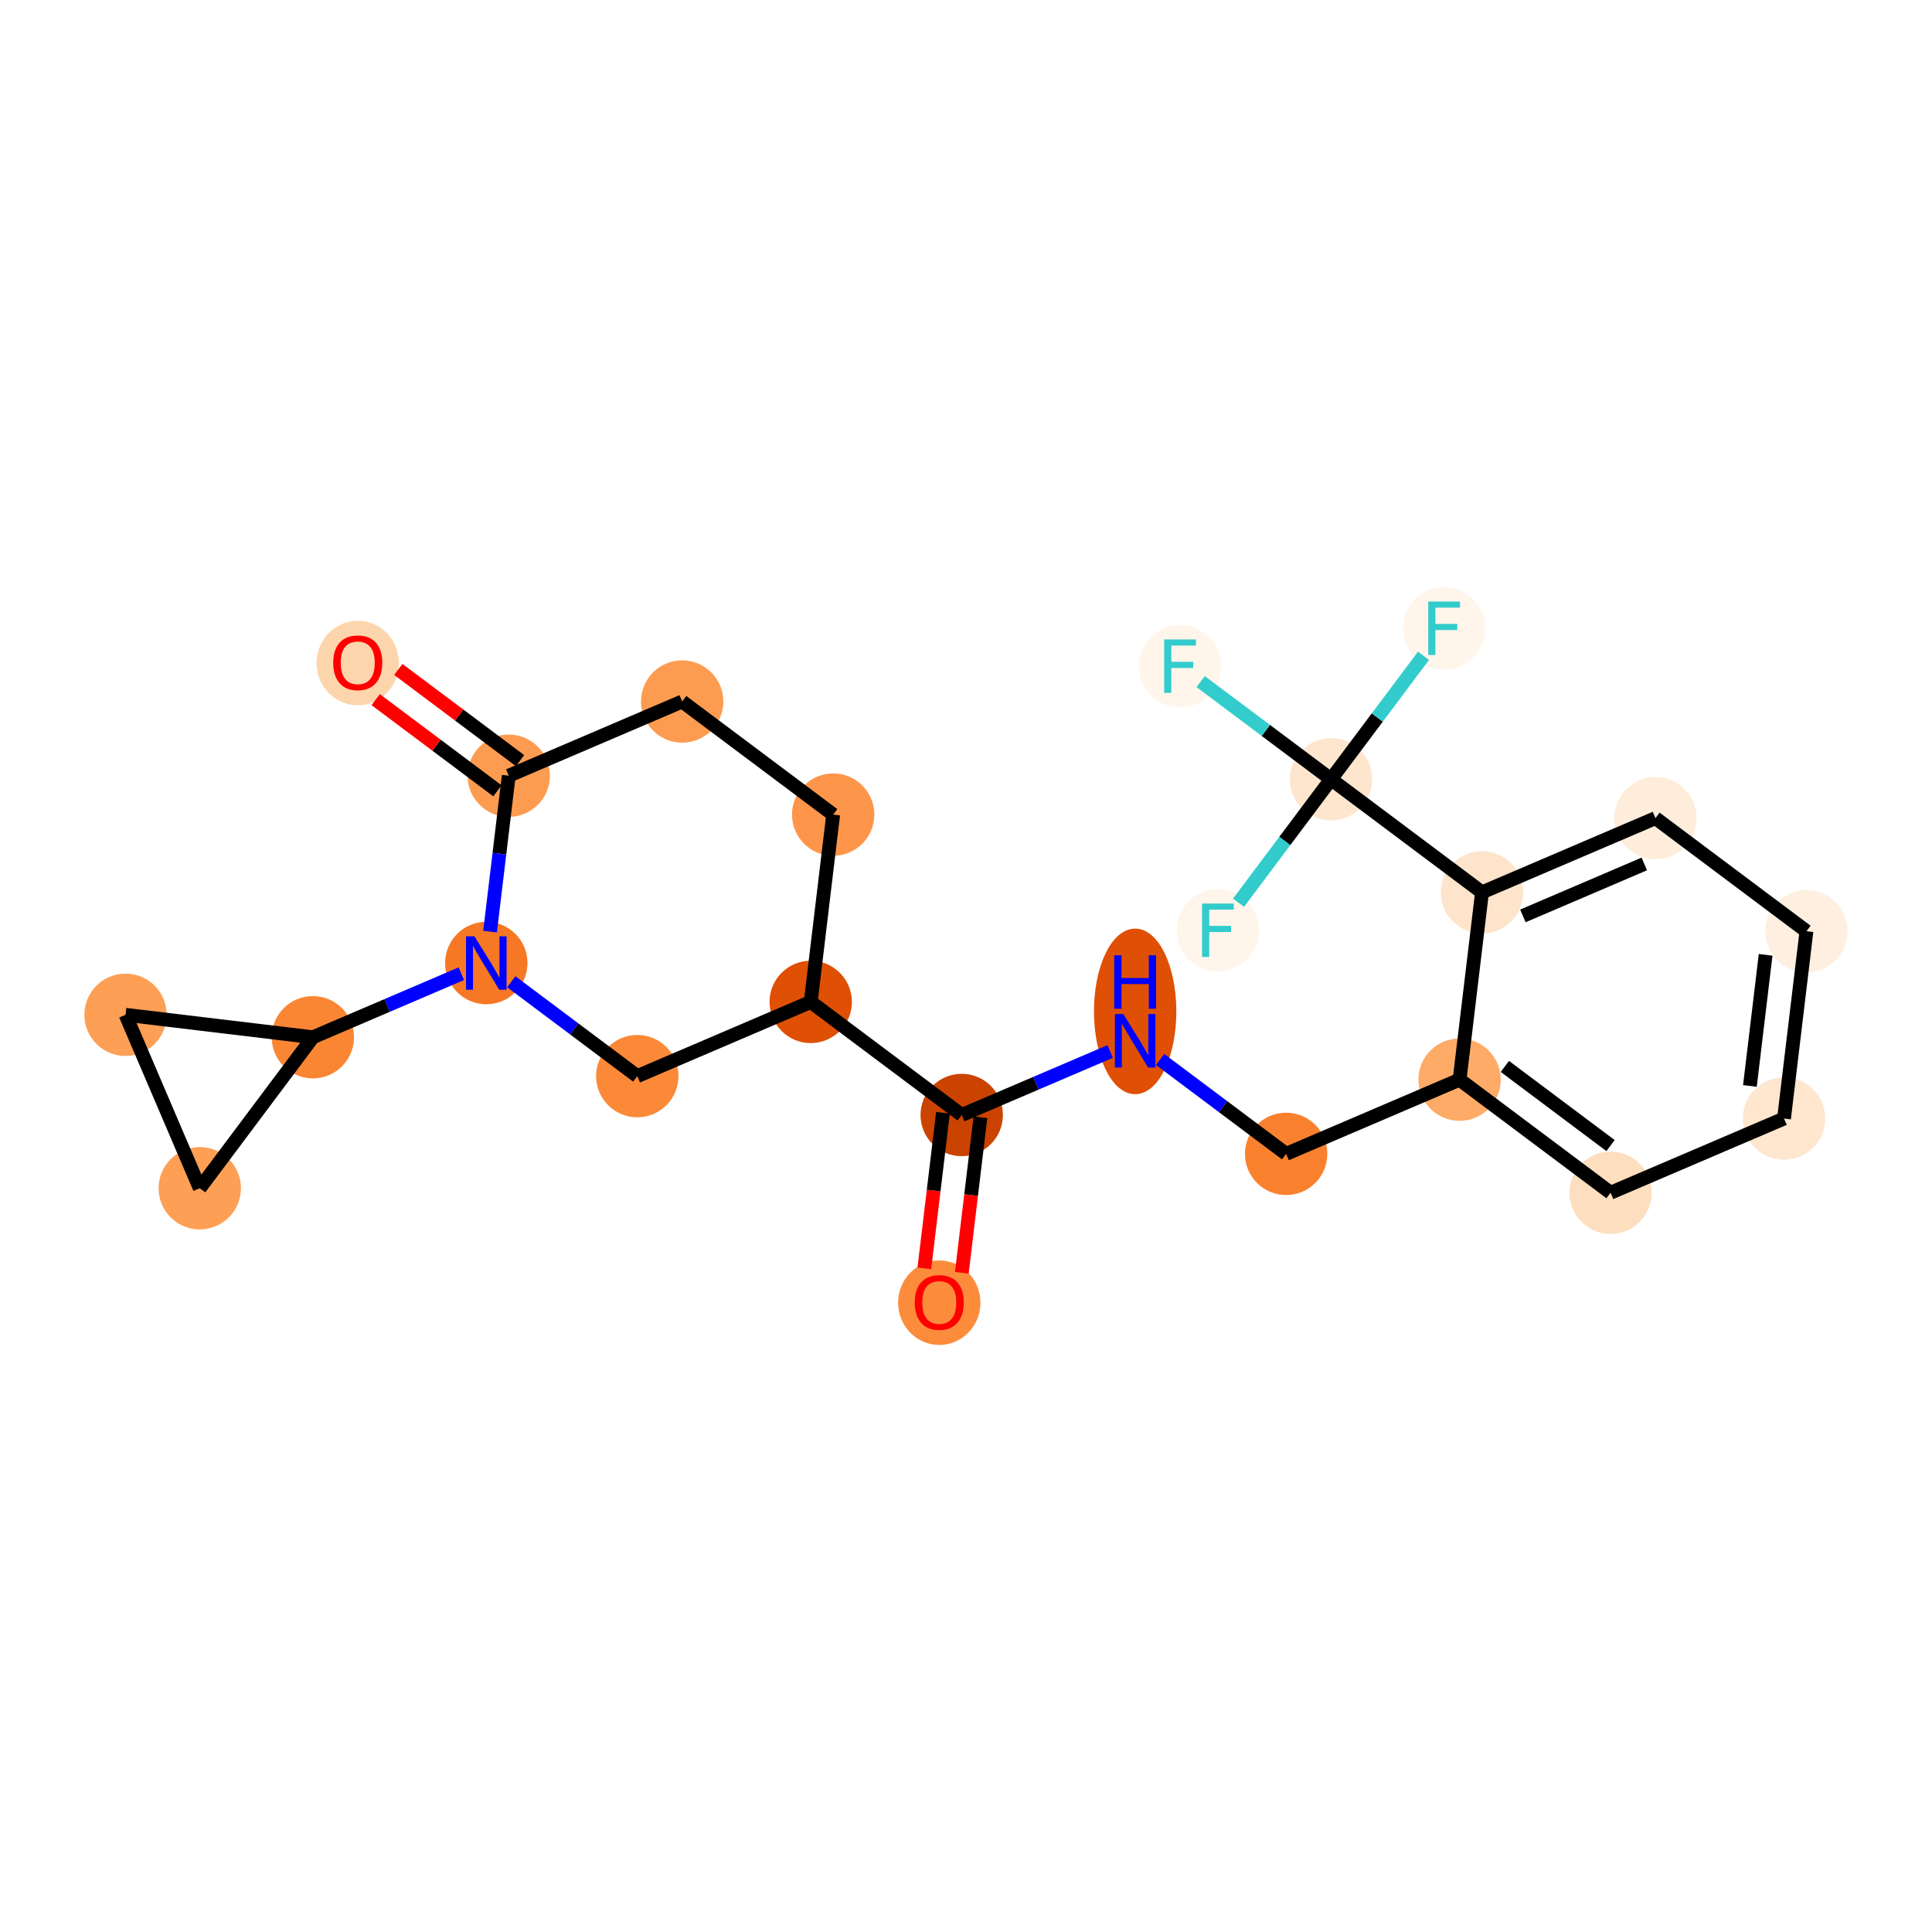 <?xml version='1.0' encoding='iso-8859-1'?>
<svg version='1.1' baseProfile='full'
              xmlns='http://www.w3.org/2000/svg'
                      xmlns:rdkit='http://www.rdkit.org/xml'
                      xmlns:xlink='http://www.w3.org/1999/xlink'
                  xml:space='preserve'
width='280px' height='280px' viewBox='0 0 280 280'>
<!-- END OF HEADER -->
<rect style='opacity:1.0;fill:#FFFFFF;stroke:none' width='280' height='280' x='0' y='0'> </rect>
<ellipse cx='136.126' cy='188.8' rx='5.468' ry='5.622'  style='fill:#FC8C3B;fill-rule:evenodd;stroke:#FC8C3B;stroke-width:1.0px;stroke-linecap:butt;stroke-linejoin:miter;stroke-opacity:1' />
<ellipse cx='139.379' cy='161.594' rx='5.468' ry='5.468'  style='fill:#CB4301;fill-rule:evenodd;stroke:#CB4301;stroke-width:1.0px;stroke-linecap:butt;stroke-linejoin:miter;stroke-opacity:1' />
<ellipse cx='164.515' cy='146.579' rx='5.468' ry='11.498'  style='fill:#DF5005;fill-rule:evenodd;stroke:#DF5005;stroke-width:1.0px;stroke-linecap:butt;stroke-linejoin:miter;stroke-opacity:1' />
<ellipse cx='186.397' cy='167.228' rx='5.468' ry='5.468'  style='fill:#F9812E;fill-rule:evenodd;stroke:#F9812E;stroke-width:1.0px;stroke-linecap:butt;stroke-linejoin:miter;stroke-opacity:1' />
<ellipse cx='211.533' cy='156.472' rx='5.468' ry='5.468'  style='fill:#FDAB67;fill-rule:evenodd;stroke:#FDAB67;stroke-width:1.0px;stroke-linecap:butt;stroke-linejoin:miter;stroke-opacity:1' />
<ellipse cx='233.416' cy='172.862' rx='5.468' ry='5.468'  style='fill:#FDDFC0;fill-rule:evenodd;stroke:#FDDFC0;stroke-width:1.0px;stroke-linecap:butt;stroke-linejoin:miter;stroke-opacity:1' />
<ellipse cx='258.552' cy='162.106' rx='5.468' ry='5.468'  style='fill:#FEE6CF;fill-rule:evenodd;stroke:#FEE6CF;stroke-width:1.0px;stroke-linecap:butt;stroke-linejoin:miter;stroke-opacity:1' />
<ellipse cx='261.805' cy='134.96' rx='5.468' ry='5.468'  style='fill:#FEEFE0;fill-rule:evenodd;stroke:#FEEFE0;stroke-width:1.0px;stroke-linecap:butt;stroke-linejoin:miter;stroke-opacity:1' />
<ellipse cx='239.922' cy='118.57' rx='5.468' ry='5.468'  style='fill:#FEEDDB;fill-rule:evenodd;stroke:#FEEDDB;stroke-width:1.0px;stroke-linecap:butt;stroke-linejoin:miter;stroke-opacity:1' />
<ellipse cx='214.786' cy='129.326' rx='5.468' ry='5.468'  style='fill:#FDE4CB;fill-rule:evenodd;stroke:#FDE4CB;stroke-width:1.0px;stroke-linecap:butt;stroke-linejoin:miter;stroke-opacity:1' />
<ellipse cx='192.903' cy='112.936' rx='5.468' ry='5.468'  style='fill:#FEE6CE;fill-rule:evenodd;stroke:#FEE6CE;stroke-width:1.0px;stroke-linecap:butt;stroke-linejoin:miter;stroke-opacity:1' />
<ellipse cx='171.02' cy='96.546' rx='5.468' ry='5.475'  style='fill:#FFF5EB;fill-rule:evenodd;stroke:#FFF5EB;stroke-width:1.0px;stroke-linecap:butt;stroke-linejoin:miter;stroke-opacity:1' />
<ellipse cx='209.293' cy='91.053' rx='5.468' ry='5.475'  style='fill:#FFF5EB;fill-rule:evenodd;stroke:#FFF5EB;stroke-width:1.0px;stroke-linecap:butt;stroke-linejoin:miter;stroke-opacity:1' />
<ellipse cx='176.513' cy='134.819' rx='5.468' ry='5.475'  style='fill:#FFF5EB;fill-rule:evenodd;stroke:#FFF5EB;stroke-width:1.0px;stroke-linecap:butt;stroke-linejoin:miter;stroke-opacity:1' />
<ellipse cx='117.496' cy='145.204' rx='5.468' ry='5.468'  style='fill:#DF5005;fill-rule:evenodd;stroke:#DF5005;stroke-width:1.0px;stroke-linecap:butt;stroke-linejoin:miter;stroke-opacity:1' />
<ellipse cx='120.749' cy='118.057' rx='5.468' ry='5.468'  style='fill:#FD964A;fill-rule:evenodd;stroke:#FD964A;stroke-width:1.0px;stroke-linecap:butt;stroke-linejoin:miter;stroke-opacity:1' />
<ellipse cx='98.866' cy='101.667' rx='5.468' ry='5.468'  style='fill:#FD9C51;fill-rule:evenodd;stroke:#FD9C51;stroke-width:1.0px;stroke-linecap:butt;stroke-linejoin:miter;stroke-opacity:1' />
<ellipse cx='73.73' cy='112.423' rx='5.468' ry='5.468'  style='fill:#FD9C51;fill-rule:evenodd;stroke:#FD9C51;stroke-width:1.0px;stroke-linecap:butt;stroke-linejoin:miter;stroke-opacity:1' />
<ellipse cx='51.847' cy='96.093' rx='5.468' ry='5.622'  style='fill:#FDD5AC;fill-rule:evenodd;stroke:#FDD5AC;stroke-width:1.0px;stroke-linecap:butt;stroke-linejoin:miter;stroke-opacity:1' />
<ellipse cx='70.477' cy='139.569' rx='5.468' ry='5.475'  style='fill:#F67824;fill-rule:evenodd;stroke:#F67824;stroke-width:1.0px;stroke-linecap:butt;stroke-linejoin:miter;stroke-opacity:1' />
<ellipse cx='45.342' cy='150.325' rx='5.468' ry='5.468'  style='fill:#FA8634;fill-rule:evenodd;stroke:#FA8634;stroke-width:1.0px;stroke-linecap:butt;stroke-linejoin:miter;stroke-opacity:1' />
<ellipse cx='28.951' cy='172.208' rx='5.468' ry='5.468'  style='fill:#FD9F55;fill-rule:evenodd;stroke:#FD9F55;stroke-width:1.0px;stroke-linecap:butt;stroke-linejoin:miter;stroke-opacity:1' />
<ellipse cx='18.195' cy='147.072' rx='5.468' ry='5.468'  style='fill:#FD9F55;fill-rule:evenodd;stroke:#FD9F55;stroke-width:1.0px;stroke-linecap:butt;stroke-linejoin:miter;stroke-opacity:1' />
<ellipse cx='92.36' cy='155.96' rx='5.468' ry='5.468'  style='fill:#FB8937;fill-rule:evenodd;stroke:#FB8937;stroke-width:1.0px;stroke-linecap:butt;stroke-linejoin:miter;stroke-opacity:1' />
<path class='bond-0 atom-0 atom-1' d='M 139.392,184.467 L 140.742,173.193' style='fill:none;fill-rule:evenodd;stroke:#FF0000;stroke-width:2.0px;stroke-linecap:butt;stroke-linejoin:miter;stroke-opacity:1' />
<path class='bond-0 atom-0 atom-1' d='M 140.742,173.193 L 142.093,161.919' style='fill:none;fill-rule:evenodd;stroke:#000000;stroke-width:2.0px;stroke-linecap:butt;stroke-linejoin:miter;stroke-opacity:1' />
<path class='bond-0 atom-0 atom-1' d='M 133.962,183.816 L 135.313,172.542' style='fill:none;fill-rule:evenodd;stroke:#FF0000;stroke-width:2.0px;stroke-linecap:butt;stroke-linejoin:miter;stroke-opacity:1' />
<path class='bond-0 atom-0 atom-1' d='M 135.313,172.542 L 136.664,161.269' style='fill:none;fill-rule:evenodd;stroke:#000000;stroke-width:2.0px;stroke-linecap:butt;stroke-linejoin:miter;stroke-opacity:1' />
<path class='bond-1 atom-1 atom-2' d='M 139.379,161.594 L 150.137,156.99' style='fill:none;fill-rule:evenodd;stroke:#000000;stroke-width:2.0px;stroke-linecap:butt;stroke-linejoin:miter;stroke-opacity:1' />
<path class='bond-1 atom-1 atom-2' d='M 150.137,156.99 L 160.895,152.387' style='fill:none;fill-rule:evenodd;stroke:#0000FF;stroke-width:2.0px;stroke-linecap:butt;stroke-linejoin:miter;stroke-opacity:1' />
<path class='bond-13 atom-1 atom-14' d='M 139.379,161.594 L 117.496,145.204' style='fill:none;fill-rule:evenodd;stroke:#000000;stroke-width:2.0px;stroke-linecap:butt;stroke-linejoin:miter;stroke-opacity:1' />
<path class='bond-2 atom-2 atom-3' d='M 168.134,153.549 L 177.266,160.389' style='fill:none;fill-rule:evenodd;stroke:#0000FF;stroke-width:2.0px;stroke-linecap:butt;stroke-linejoin:miter;stroke-opacity:1' />
<path class='bond-2 atom-2 atom-3' d='M 177.266,160.389 L 186.397,167.228' style='fill:none;fill-rule:evenodd;stroke:#000000;stroke-width:2.0px;stroke-linecap:butt;stroke-linejoin:miter;stroke-opacity:1' />
<path class='bond-3 atom-3 atom-4' d='M 186.397,167.228 L 211.533,156.472' style='fill:none;fill-rule:evenodd;stroke:#000000;stroke-width:2.0px;stroke-linecap:butt;stroke-linejoin:miter;stroke-opacity:1' />
<path class='bond-4 atom-4 atom-5' d='M 211.533,156.472 L 233.416,172.862' style='fill:none;fill-rule:evenodd;stroke:#000000;stroke-width:2.0px;stroke-linecap:butt;stroke-linejoin:miter;stroke-opacity:1' />
<path class='bond-4 atom-4 atom-5' d='M 218.094,154.554 L 233.412,166.027' style='fill:none;fill-rule:evenodd;stroke:#000000;stroke-width:2.0px;stroke-linecap:butt;stroke-linejoin:miter;stroke-opacity:1' />
<path class='bond-23 atom-9 atom-4' d='M 214.786,129.326 L 211.533,156.472' style='fill:none;fill-rule:evenodd;stroke:#000000;stroke-width:2.0px;stroke-linecap:butt;stroke-linejoin:miter;stroke-opacity:1' />
<path class='bond-5 atom-5 atom-6' d='M 233.416,172.862 L 258.552,162.106' style='fill:none;fill-rule:evenodd;stroke:#000000;stroke-width:2.0px;stroke-linecap:butt;stroke-linejoin:miter;stroke-opacity:1' />
<path class='bond-6 atom-6 atom-7' d='M 258.552,162.106 L 261.805,134.96' style='fill:none;fill-rule:evenodd;stroke:#000000;stroke-width:2.0px;stroke-linecap:butt;stroke-linejoin:miter;stroke-opacity:1' />
<path class='bond-6 atom-6 atom-7' d='M 253.61,157.384 L 255.887,138.381' style='fill:none;fill-rule:evenodd;stroke:#000000;stroke-width:2.0px;stroke-linecap:butt;stroke-linejoin:miter;stroke-opacity:1' />
<path class='bond-7 atom-7 atom-8' d='M 261.805,134.96 L 239.922,118.57' style='fill:none;fill-rule:evenodd;stroke:#000000;stroke-width:2.0px;stroke-linecap:butt;stroke-linejoin:miter;stroke-opacity:1' />
<path class='bond-8 atom-8 atom-9' d='M 239.922,118.57 L 214.786,129.326' style='fill:none;fill-rule:evenodd;stroke:#000000;stroke-width:2.0px;stroke-linecap:butt;stroke-linejoin:miter;stroke-opacity:1' />
<path class='bond-8 atom-8 atom-9' d='M 238.303,125.21 L 220.708,132.74' style='fill:none;fill-rule:evenodd;stroke:#000000;stroke-width:2.0px;stroke-linecap:butt;stroke-linejoin:miter;stroke-opacity:1' />
<path class='bond-9 atom-9 atom-10' d='M 214.786,129.326 L 192.903,112.936' style='fill:none;fill-rule:evenodd;stroke:#000000;stroke-width:2.0px;stroke-linecap:butt;stroke-linejoin:miter;stroke-opacity:1' />
<path class='bond-10 atom-10 atom-11' d='M 192.903,112.936 L 183.455,105.859' style='fill:none;fill-rule:evenodd;stroke:#000000;stroke-width:2.0px;stroke-linecap:butt;stroke-linejoin:miter;stroke-opacity:1' />
<path class='bond-10 atom-10 atom-11' d='M 183.455,105.859 L 174.006,98.782' style='fill:none;fill-rule:evenodd;stroke:#33CCCC;stroke-width:2.0px;stroke-linecap:butt;stroke-linejoin:miter;stroke-opacity:1' />
<path class='bond-11 atom-10 atom-12' d='M 192.903,112.936 L 199.606,103.987' style='fill:none;fill-rule:evenodd;stroke:#000000;stroke-width:2.0px;stroke-linecap:butt;stroke-linejoin:miter;stroke-opacity:1' />
<path class='bond-11 atom-10 atom-12' d='M 199.606,103.987 L 206.308,95.039' style='fill:none;fill-rule:evenodd;stroke:#33CCCC;stroke-width:2.0px;stroke-linecap:butt;stroke-linejoin:miter;stroke-opacity:1' />
<path class='bond-12 atom-10 atom-13' d='M 192.903,112.936 L 186.201,121.884' style='fill:none;fill-rule:evenodd;stroke:#000000;stroke-width:2.0px;stroke-linecap:butt;stroke-linejoin:miter;stroke-opacity:1' />
<path class='bond-12 atom-10 atom-13' d='M 186.201,121.884 L 179.499,130.832' style='fill:none;fill-rule:evenodd;stroke:#33CCCC;stroke-width:2.0px;stroke-linecap:butt;stroke-linejoin:miter;stroke-opacity:1' />
<path class='bond-14 atom-14 atom-15' d='M 117.496,145.204 L 120.749,118.057' style='fill:none;fill-rule:evenodd;stroke:#000000;stroke-width:2.0px;stroke-linecap:butt;stroke-linejoin:miter;stroke-opacity:1' />
<path class='bond-24 atom-23 atom-14' d='M 92.36,155.96 L 117.496,145.204' style='fill:none;fill-rule:evenodd;stroke:#000000;stroke-width:2.0px;stroke-linecap:butt;stroke-linejoin:miter;stroke-opacity:1' />
<path class='bond-15 atom-15 atom-16' d='M 120.749,118.057 L 98.866,101.667' style='fill:none;fill-rule:evenodd;stroke:#000000;stroke-width:2.0px;stroke-linecap:butt;stroke-linejoin:miter;stroke-opacity:1' />
<path class='bond-16 atom-16 atom-17' d='M 98.866,101.667 L 73.73,112.423' style='fill:none;fill-rule:evenodd;stroke:#000000;stroke-width:2.0px;stroke-linecap:butt;stroke-linejoin:miter;stroke-opacity:1' />
<path class='bond-17 atom-17 atom-18' d='M 75.369,110.235 L 66.547,103.627' style='fill:none;fill-rule:evenodd;stroke:#000000;stroke-width:2.0px;stroke-linecap:butt;stroke-linejoin:miter;stroke-opacity:1' />
<path class='bond-17 atom-17 atom-18' d='M 66.547,103.627 L 57.724,97.019' style='fill:none;fill-rule:evenodd;stroke:#FF0000;stroke-width:2.0px;stroke-linecap:butt;stroke-linejoin:miter;stroke-opacity:1' />
<path class='bond-17 atom-17 atom-18' d='M 72.091,114.612 L 63.269,108.003' style='fill:none;fill-rule:evenodd;stroke:#000000;stroke-width:2.0px;stroke-linecap:butt;stroke-linejoin:miter;stroke-opacity:1' />
<path class='bond-17 atom-17 atom-18' d='M 63.269,108.003 L 54.446,101.395' style='fill:none;fill-rule:evenodd;stroke:#FF0000;stroke-width:2.0px;stroke-linecap:butt;stroke-linejoin:miter;stroke-opacity:1' />
<path class='bond-18 atom-17 atom-19' d='M 73.73,112.423 L 72.377,123.719' style='fill:none;fill-rule:evenodd;stroke:#000000;stroke-width:2.0px;stroke-linecap:butt;stroke-linejoin:miter;stroke-opacity:1' />
<path class='bond-18 atom-17 atom-19' d='M 72.377,123.719 L 71.023,135.015' style='fill:none;fill-rule:evenodd;stroke:#0000FF;stroke-width:2.0px;stroke-linecap:butt;stroke-linejoin:miter;stroke-opacity:1' />
<path class='bond-19 atom-19 atom-20' d='M 66.857,141.118 L 56.099,145.722' style='fill:none;fill-rule:evenodd;stroke:#0000FF;stroke-width:2.0px;stroke-linecap:butt;stroke-linejoin:miter;stroke-opacity:1' />
<path class='bond-19 atom-19 atom-20' d='M 56.099,145.722 L 45.342,150.325' style='fill:none;fill-rule:evenodd;stroke:#000000;stroke-width:2.0px;stroke-linecap:butt;stroke-linejoin:miter;stroke-opacity:1' />
<path class='bond-22 atom-19 atom-23' d='M 74.097,142.281 L 83.229,149.12' style='fill:none;fill-rule:evenodd;stroke:#0000FF;stroke-width:2.0px;stroke-linecap:butt;stroke-linejoin:miter;stroke-opacity:1' />
<path class='bond-22 atom-19 atom-23' d='M 83.229,149.12 L 92.36,155.96' style='fill:none;fill-rule:evenodd;stroke:#000000;stroke-width:2.0px;stroke-linecap:butt;stroke-linejoin:miter;stroke-opacity:1' />
<path class='bond-20 atom-20 atom-21' d='M 45.342,150.325 L 28.951,172.208' style='fill:none;fill-rule:evenodd;stroke:#000000;stroke-width:2.0px;stroke-linecap:butt;stroke-linejoin:miter;stroke-opacity:1' />
<path class='bond-25 atom-22 atom-20' d='M 18.195,147.072 L 45.342,150.325' style='fill:none;fill-rule:evenodd;stroke:#000000;stroke-width:2.0px;stroke-linecap:butt;stroke-linejoin:miter;stroke-opacity:1' />
<path class='bond-21 atom-21 atom-22' d='M 28.951,172.208 L 18.195,147.072' style='fill:none;fill-rule:evenodd;stroke:#000000;stroke-width:2.0px;stroke-linecap:butt;stroke-linejoin:miter;stroke-opacity:1' />
<path  class='atom-0' d='M 132.572 188.762
Q 132.572 186.903, 133.49 185.864
Q 134.409 184.825, 136.126 184.825
Q 137.843 184.825, 138.761 185.864
Q 139.68 186.903, 139.68 188.762
Q 139.68 190.643, 138.751 191.715
Q 137.821 192.776, 136.126 192.776
Q 134.42 192.776, 133.49 191.715
Q 132.572 190.654, 132.572 188.762
M 136.126 191.901
Q 137.307 191.901, 137.941 191.113
Q 138.586 190.315, 138.586 188.762
Q 138.586 187.242, 137.941 186.476
Q 137.307 185.7, 136.126 185.7
Q 134.945 185.7, 134.299 186.465
Q 133.665 187.231, 133.665 188.762
Q 133.665 190.326, 134.299 191.113
Q 134.945 191.901, 136.126 191.901
' fill='#FF0000'/>
<path  class='atom-2' d='M 162.803 146.966
L 165.34 151.068
Q 165.592 151.472, 165.996 152.205
Q 166.401 152.938, 166.423 152.981
L 166.423 146.966
L 167.451 146.966
L 167.451 154.709
L 166.39 154.709
L 163.667 150.225
Q 163.35 149.701, 163.011 149.099
Q 162.683 148.498, 162.584 148.312
L 162.584 154.709
L 161.578 154.709
L 161.578 146.966
L 162.803 146.966
' fill='#0000FF'/>
<path  class='atom-2' d='M 161.485 138.449
L 162.535 138.449
L 162.535 141.741
L 166.494 141.741
L 166.494 138.449
L 167.544 138.449
L 167.544 146.192
L 166.494 146.192
L 166.494 142.616
L 162.535 142.616
L 162.535 146.192
L 161.485 146.192
L 161.485 138.449
' fill='#0000FF'/>
<path  class='atom-11' d='M 168.718 92.674
L 173.322 92.674
L 173.322 93.56
L 169.757 93.56
L 169.757 95.911
L 172.929 95.911
L 172.929 96.808
L 169.757 96.808
L 169.757 100.417
L 168.718 100.417
L 168.718 92.674
' fill='#33CCCC'/>
<path  class='atom-12' d='M 206.991 87.181
L 211.595 87.181
L 211.595 88.067
L 208.03 88.067
L 208.03 90.419
L 211.202 90.419
L 211.202 91.315
L 208.03 91.315
L 208.03 94.924
L 206.991 94.924
L 206.991 87.181
' fill='#33CCCC'/>
<path  class='atom-13' d='M 174.211 130.947
L 178.815 130.947
L 178.815 131.833
L 175.25 131.833
L 175.25 134.184
L 178.421 134.184
L 178.421 135.081
L 175.25 135.081
L 175.25 138.69
L 174.211 138.69
L 174.211 130.947
' fill='#33CCCC'/>
<path  class='atom-18' d='M 48.293 96.055
Q 48.293 94.196, 49.212 93.157
Q 50.13 92.118, 51.847 92.118
Q 53.564 92.118, 54.483 93.157
Q 55.402 94.196, 55.402 96.055
Q 55.402 97.936, 54.472 99.008
Q 53.542 100.068, 51.847 100.068
Q 50.141 100.068, 49.212 99.008
Q 48.293 97.947, 48.293 96.055
M 51.847 99.194
Q 53.029 99.194, 53.663 98.406
Q 54.308 97.608, 54.308 96.055
Q 54.308 94.535, 53.663 93.769
Q 53.029 92.993, 51.847 92.993
Q 50.666 92.993, 50.021 93.758
Q 49.387 94.524, 49.387 96.055
Q 49.387 97.619, 50.021 98.406
Q 50.666 99.194, 51.847 99.194
' fill='#FF0000'/>
<path  class='atom-19' d='M 68.766 135.698
L 71.303 139.799
Q 71.555 140.204, 71.959 140.936
Q 72.364 141.669, 72.386 141.713
L 72.386 135.698
L 73.414 135.698
L 73.414 143.441
L 72.353 143.441
L 69.63 138.957
Q 69.313 138.432, 68.974 137.831
Q 68.645 137.229, 68.547 137.043
L 68.547 143.441
L 67.541 143.441
L 67.541 135.698
L 68.766 135.698
' fill='#0000FF'/>
</svg>
